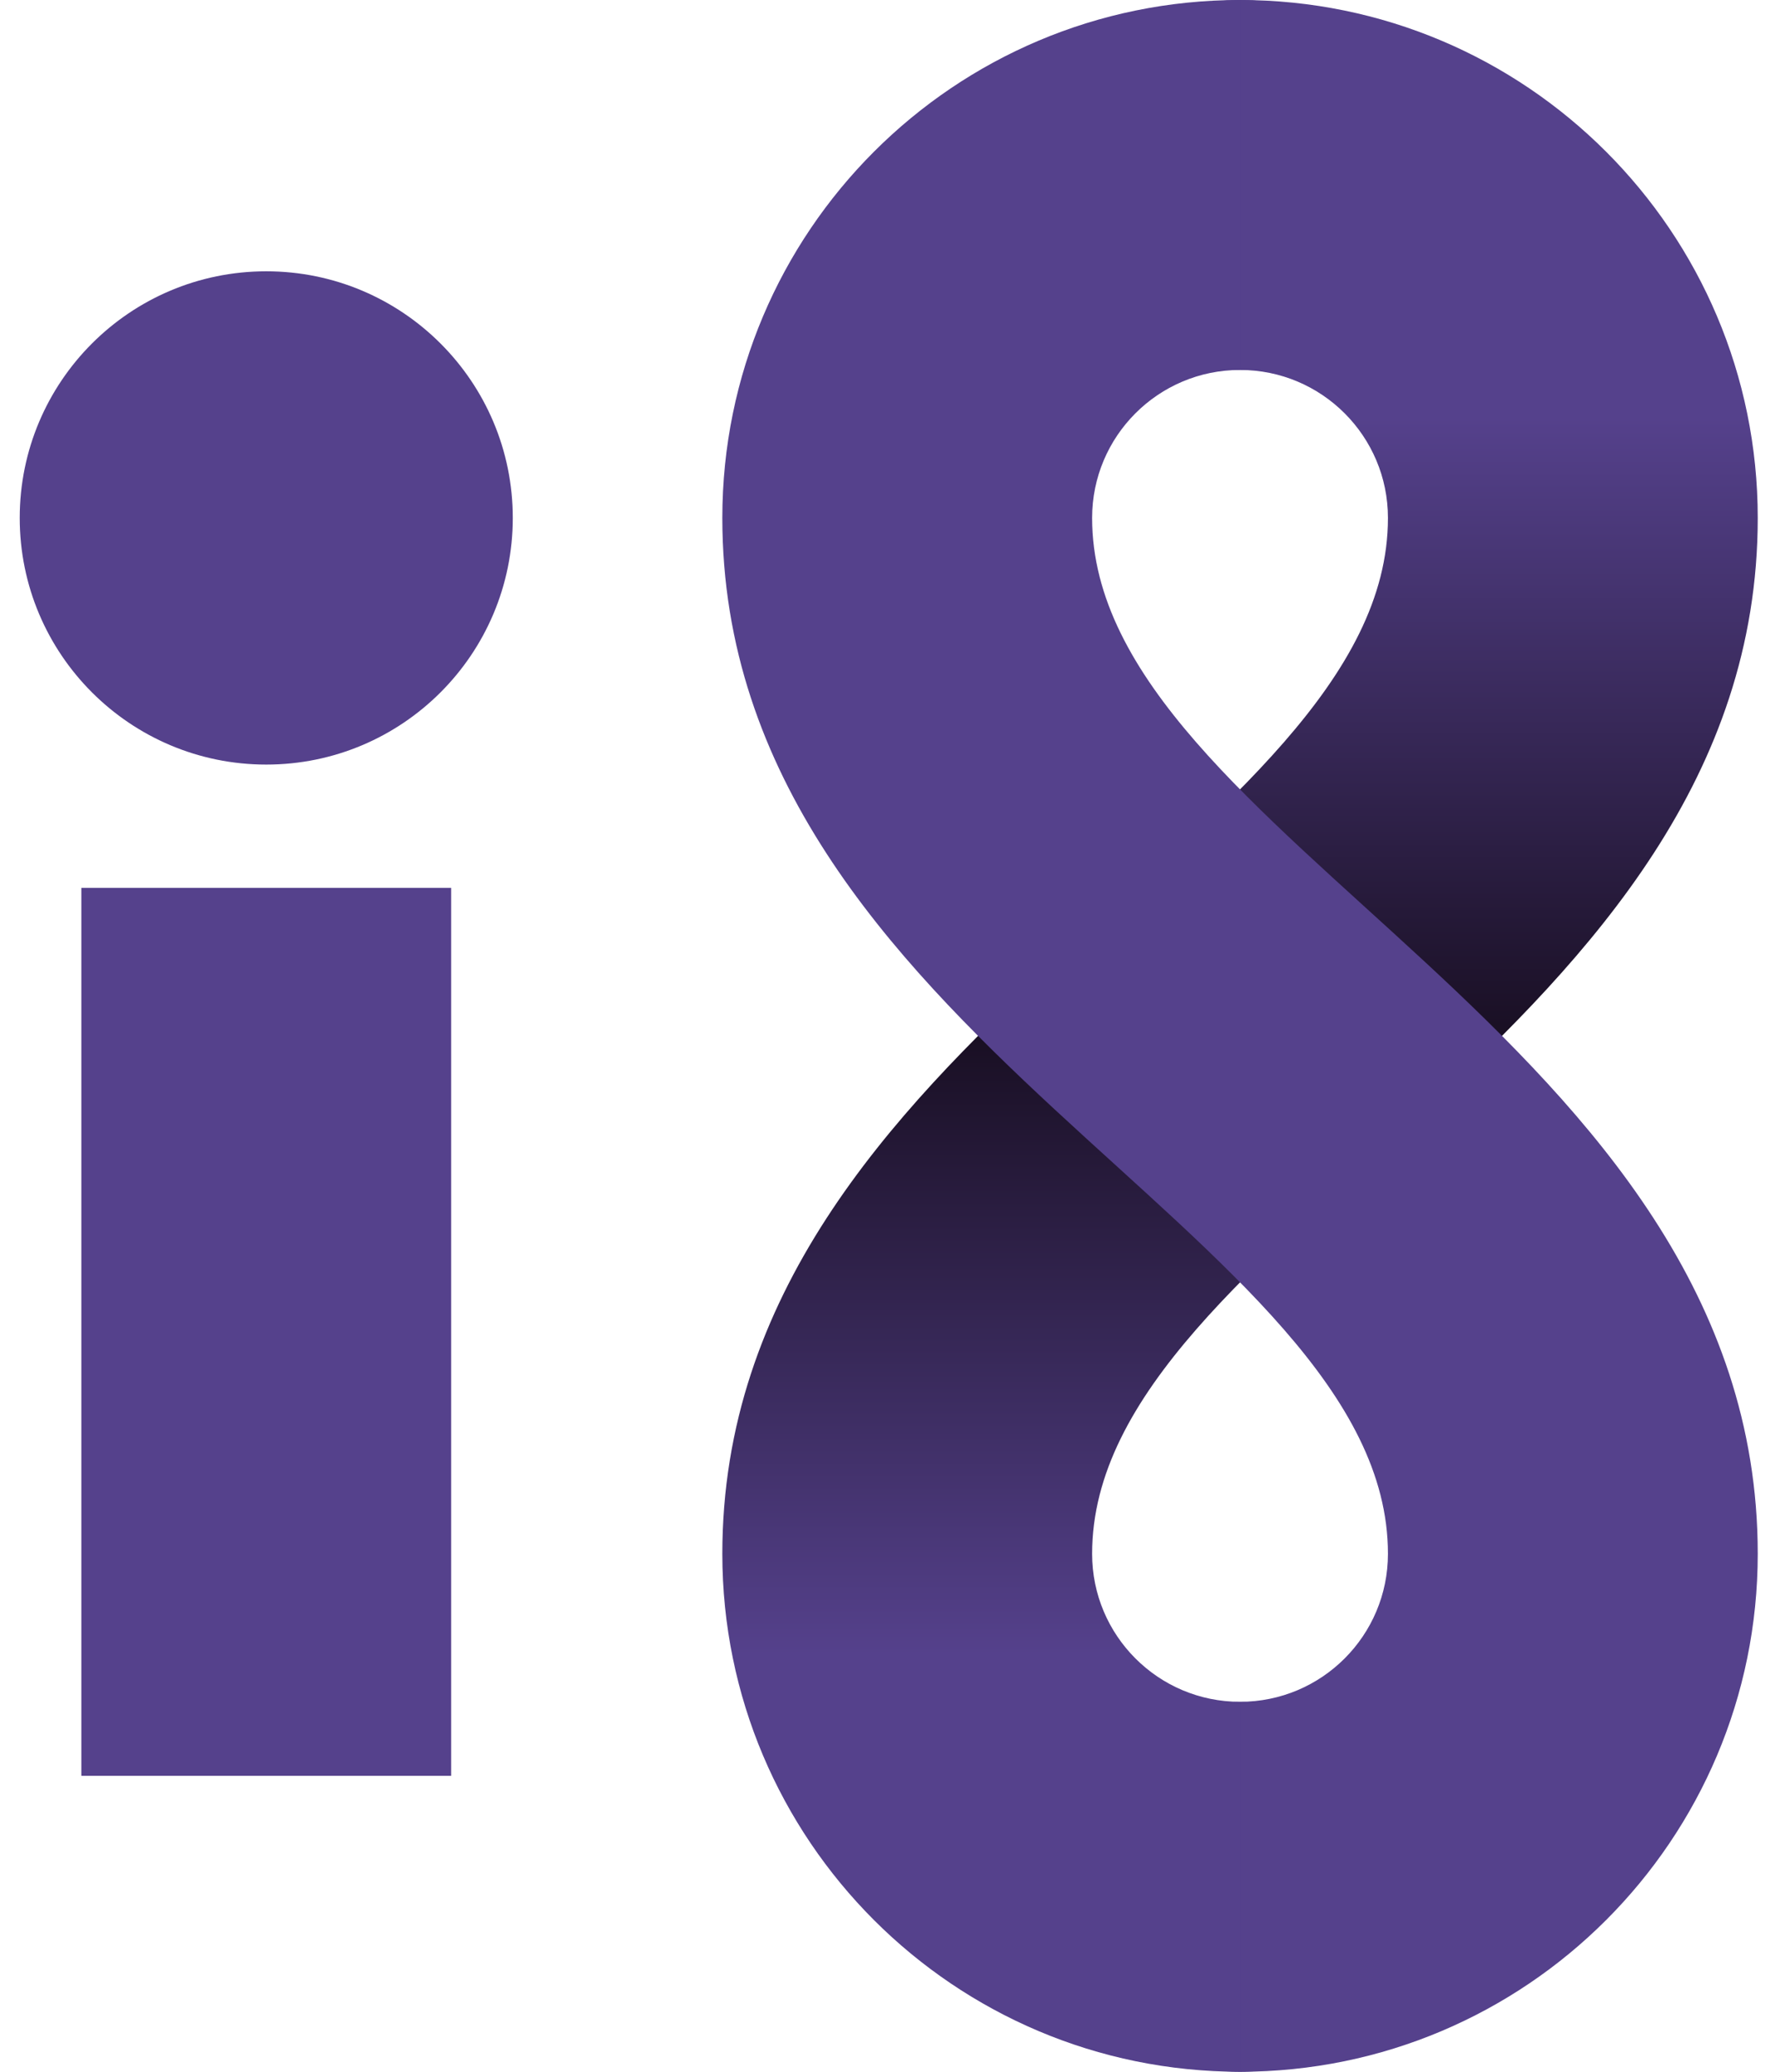 <svg width="360" height="420" viewBox="0 0 360 420" fill="none" xmlns="http://www.w3.org/2000/svg">
<path d="M251.5 75C272.211 75 289 58.211 289 37.5C289 16.789 272.211 0 251.5 0C230.789 0 214 16.789 214 37.5C214 58.211 230.789 75 251.5 75Z" fill="#503C8C"/>
<path d="M251.5 420C272.211 420 289 403.211 289 382.5C289 361.789 272.211 345 251.5 345C230.789 345 214 361.789 214 382.5C214 403.211 230.789 420 251.5 420Z" fill="#503C8C"/>
<path d="M251.5 420C193.51 420 146.5 372.99 146.5 315C146.5 210 281.5 170 281.5 105C281.5 88.43 268.07 75 251.5 75V0C309.49 0 356.5 47.01 356.5 105C356.5 210 221.5 250 221.5 315C221.5 331.57 234.93 345 251.5 345V420Z" fill="url(#paint0_linear_1_3)"/>
<path d="M251.5 420C309.49 420 356.5 372.99 356.5 315C356.5 210 221.5 170 221.5 105C221.5 88.43 234.93 75 251.5 75V0C193.51 0 146.5 47.01 146.5 105C146.5 210 281.5 250 281.5 315C281.5 331.57 268.07 345 251.5 345V420Z" fill="#55418C"/>
<path d="M54 155C81.614 155 104 132.614 104 105C104 77.386 81.614 55 54 55C26.386 55 4 77.386 4 105C4 132.614 26.386 155 54 155Z" fill="#55418C"/>
<path d="M91.5 180H16.5V360H91.5V180Z" fill="#55418C"/>
<defs>
<linearGradient id="paint0_linear_1_3" x1="251.5" y1="84.81" x2="251.5" y2="335.58" gradientUnits="userSpaceOnUse">
<stop stop-color="#55418C"/>
<stop offset="0.5" stop-color="#190F23"/>
<stop offset="1" stop-color="#55418C"/>
</linearGradient>
</defs>
</svg>
